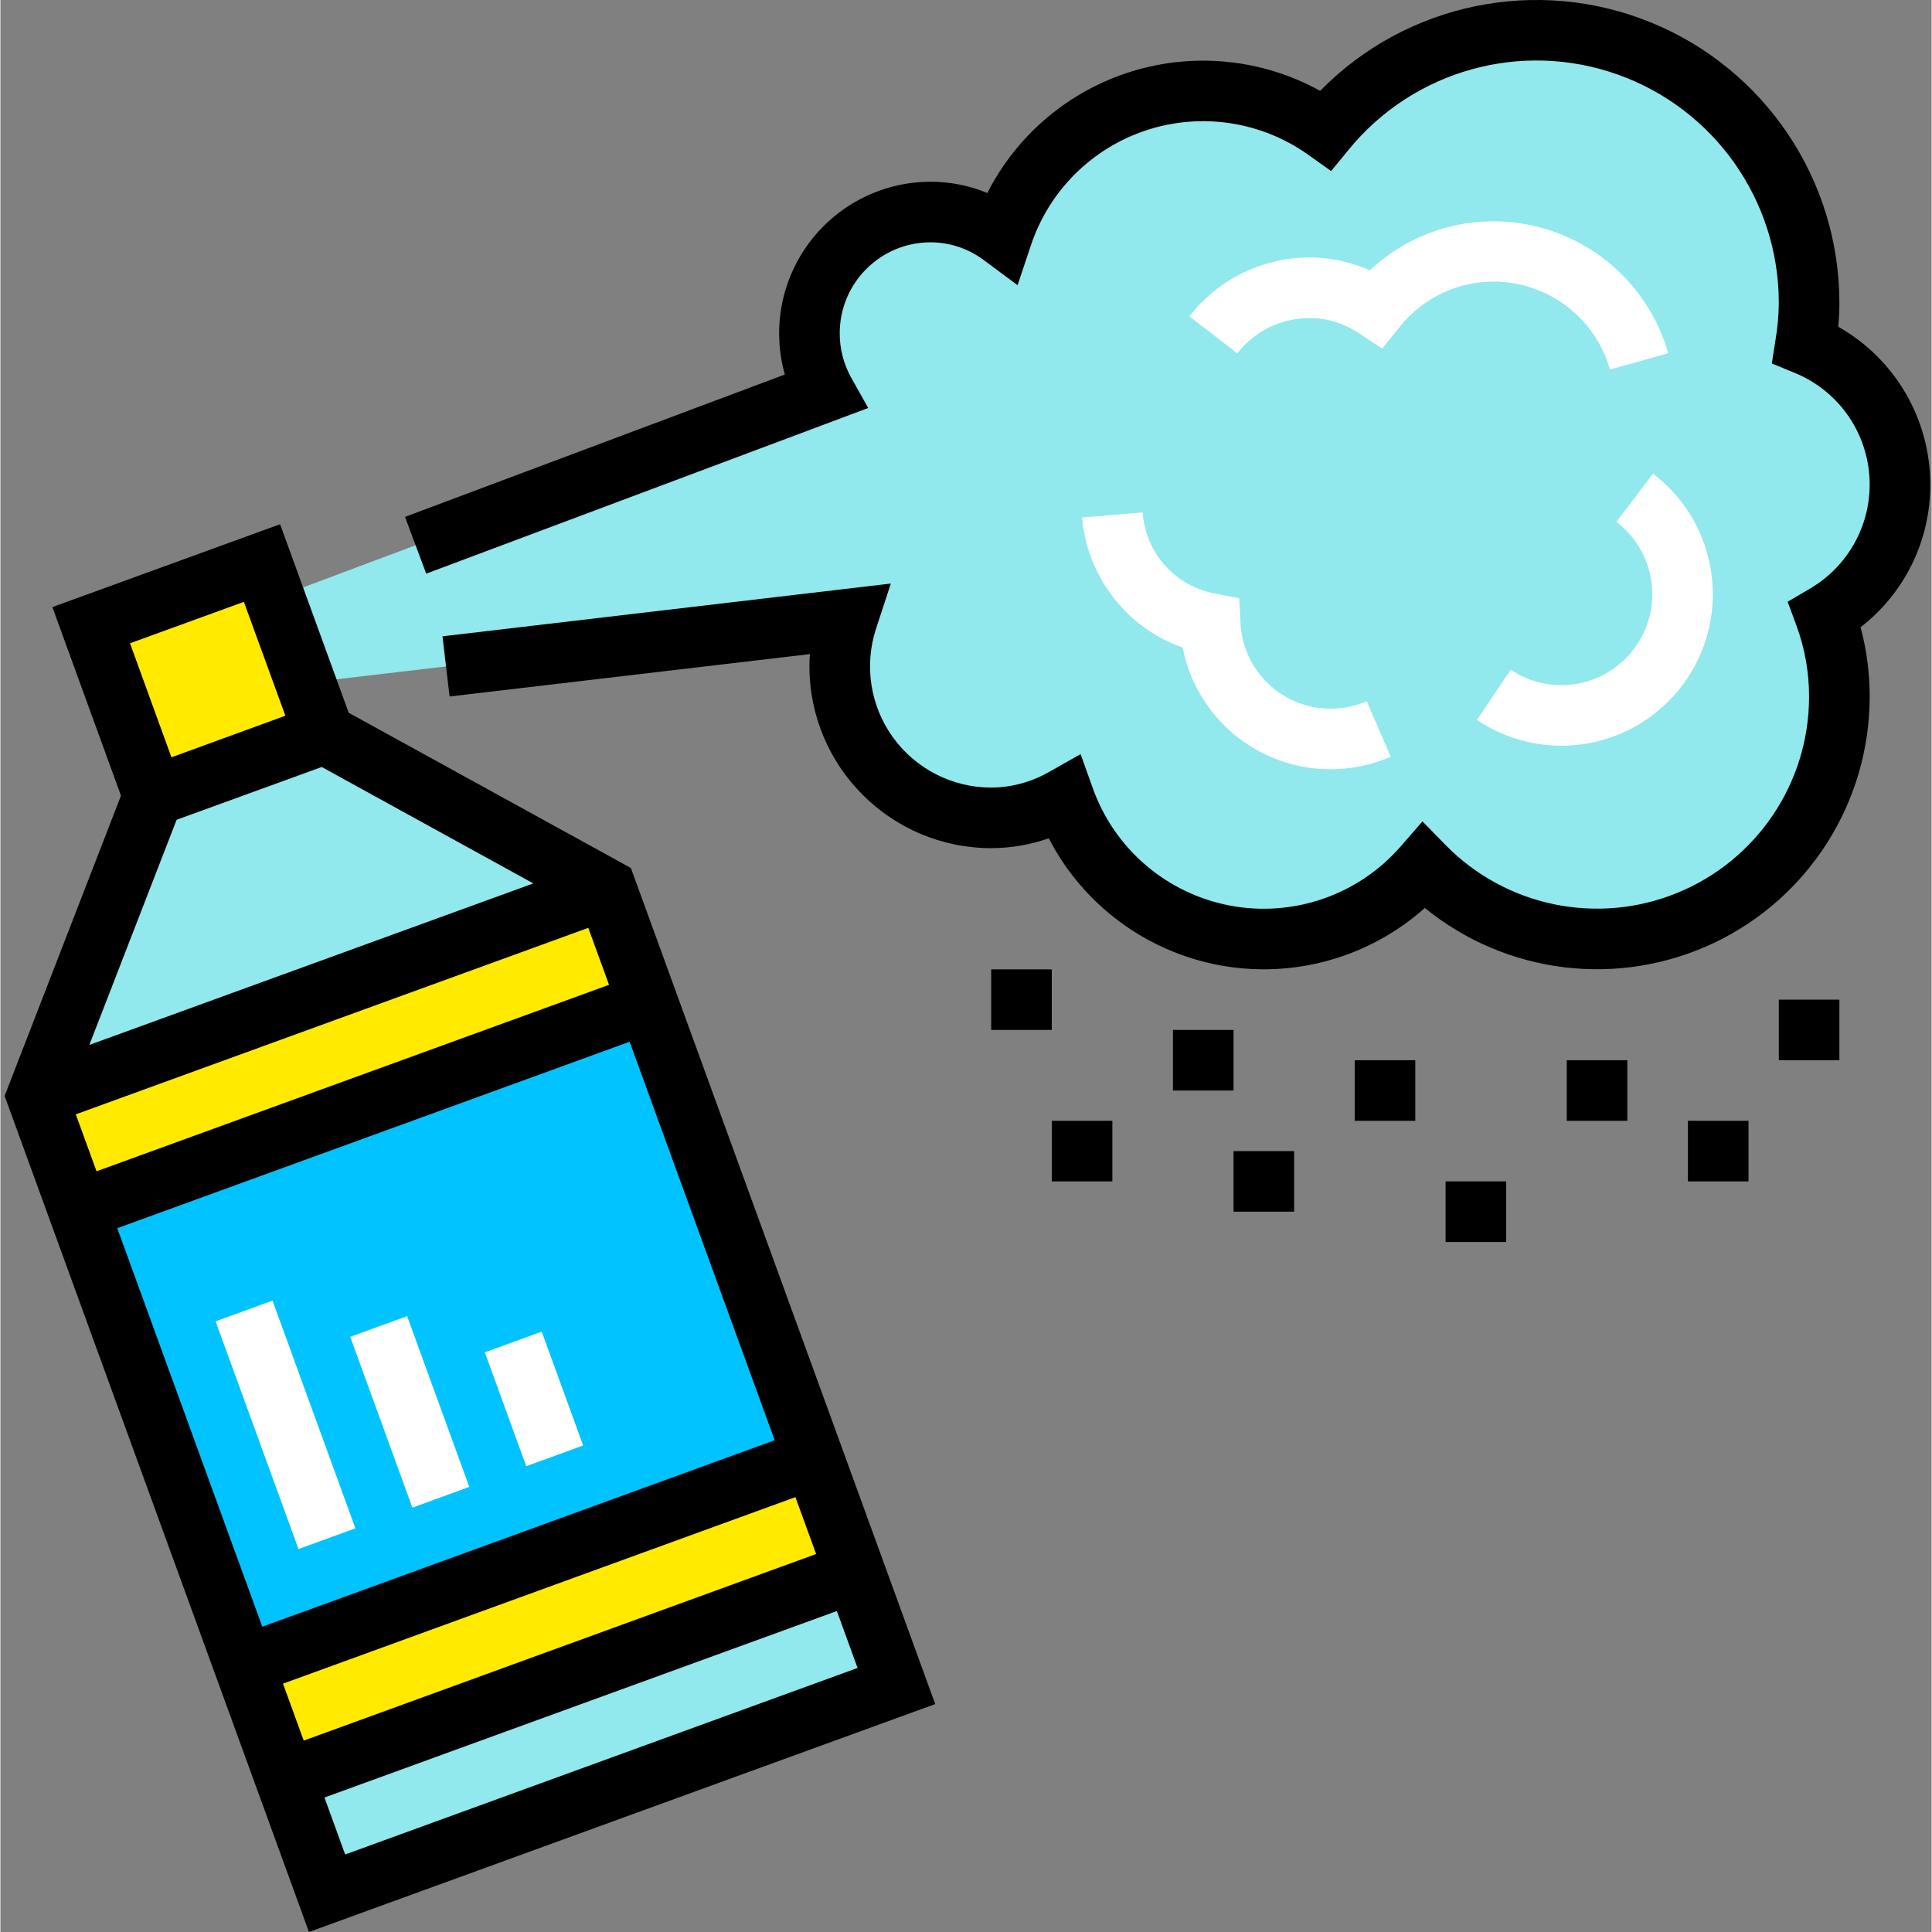 <svg height="510pt" viewBox="-1 0 510 510.221" width="510pt" xmlns="http://www.w3.org/2000/svg"><rect x="-1" y="0" width="510" height="510.221" fill="#808080" stroke="none"/><path d="m64.652 160.484 152-56.969c-7.367-13.133-4.551-29.633 6.762-39.578 11.316-9.941 28.039-10.617 40.121-1.621 5.578-16.832 18.809-30.02 35.66-35.539 16.852-5.523 35.32-2.727 49.777 7.539 19.293-23.527 51.289-32.395 79.934-22.145 28.648 10.25 47.762 37.398 47.746 67.824-.031 3.672-.355 7.336-.957 10.961 14.121 5.691 23.766 18.934 24.855 34.121 1.086 15.188-6.57 29.668-19.738 37.32 2.551 6.914 3.852 14.227 3.84 21.598-.008 26.012-15.762 49.43-39.852 59.246-24.086 9.816-51.723 4.074-69.906-14.527-13.039 15.031-33.078 22.004-52.629 18.316-19.547-3.691-35.668-17.488-42.332-36.234-5.871 3.367-12.512 5.16-19.281 5.199-12.824 0-24.871-6.152-32.395-16.539-7.52-10.391-9.605-23.754-5.605-35.941l-152 17.898zm0 0" fill="#91e8ed"/><path d="m19.594 319.578 150.352-54.723 43.777 120.281-150.352 54.723zm0 0" fill="#00c3ff"/><path d="m159.008 234.781-74.512-40.984-45.105 16.414-30.738 79.297zm0 0" fill="#91e8ed"/><path d="m74.32 469.926 150.352-54.723 10.941 30.066-150.348 54.727zm0 0" fill="#91e8ed"/><path d="m63.379 439.855 150.348-54.723 10.945 30.07-150.352 54.723zm0 0" fill="#ffea00"/><path d="m159.008 234.781-150.355 54.727 10.945 30.066 150.352-54.723zm0 0" fill="#ffea00"/><path d="m22.973 165.105 45.105-16.414 16.418 45.105-45.105 16.414zm0 0" fill="#ffea00"/><g fill="#fff"><path d="m55.828 348.949 15.027-5.473 21.891 60.141-15.027 5.469zm0 0"/><path d="m91.379 353.043 15.027-5.469 16.418 45.102-15.027 5.473zm0 0"/><path d="m126.922 357.137 15.027-5.469 10.945 30.07-15.027 5.469zm0 0"/><path d="m424.07 97.598c-3.492-12.246-13.91-21.254-26.527-22.945-11.078-1.48-22.117 2.98-29.059 11.746l-4.582 5.66-6.07-4c-2.988-2.039-6.406-3.359-9.984-3.863-8.496-1.105-16.945 2.363-22.211 9.121l-12.656-9.777c8.758-11.273 22.84-17.059 36.992-15.199 3.691.5 7.289 1.527 10.68 3.059 10.449-9.859 24.793-14.461 39.027-12.523 18.918 2.539 34.535 16.047 39.773 34.402zm0 0"/><path d="m350.293 203.148c-19.039.027-35.422-13.449-39.07-32.137-1.27-.43-2.516-.93-3.727-1.504-12.914-6.102-21.613-18.609-22.844-32.84l16-1.344c.742 10.762 8.734 19.625 19.363 21.473l6.152 1.199.301 6.266c.316 7.867 4.492 15.074 11.164 19.258 6.672 4.18 14.98 4.801 22.199 1.652l6.336 14.688c-5.012 2.164-10.414 3.285-15.875 3.289zm0 0"/><path d="m411.223 196.934c-7.938 0-15.695-2.363-22.289-6.785l8.914-13.289c8.289 5.57 19.156 5.422 27.293-.363 8.137-5.789 11.84-16.012 9.297-25.668-1.348-5.188-4.406-9.766-8.68-13l9.672-12.742c13.672 10.387 19.188 28.344 13.707 44.617-5.484 16.273-20.742 27.23-37.914 27.23zm0 0"/></g><path d="m90.98 188.238-18.125-49.793-60.137 21.879 18.121 49.801-30.73 79.297 80.375 220.797 165.387-60.191-80.375-220.801zm-27.688-29.297 10.961 30.07-30.086 10.984-10.945-30.113zm-17.758 57.551 38.32-13.938 55.879 30.746-117.25 42.656zm-26.625 77.793 135.344-49.25 5.473 15.043-135.344 49.246zm206.457 146.207-135.32 49.258-5.473-15.043 135.32-49.254zm-10.945-30.094-135.32 49.277-5.473-15.039 135.32-49.258zm-146.262 19.199-38.305-105.242 135.312-49.246 38.309 105.238zm0 0"/><path d="m508.652 127.996c.023-17.27-9.266-33.215-24.301-41.711.207-2.207.301-4.273.301-6.289 0-32.5-19.664-61.77-49.754-74.059-30.086-12.289-64.621-5.148-87.371 18.059-15.172-8.383-33.098-10.25-49.668-5.164-16.57 5.086-30.363 16.684-38.223 32.133-4.75-1.961-9.84-2.973-14.984-2.969-12.531.012-24.336 5.895-31.895 15.891-7.562 10-10.004 22.957-6.598 35.023l-100.312 37.598 5.598 14.992 116.73-43.75-4.562-8.137c-1.961-3.555-2.98-7.555-2.961-11.617 0-13.254 10.746-24 24-24 5.094.012 10.043 1.676 14.105 4.746l8.863 6.574 3.496-10.465c4.781-14.426 16.121-25.727 30.562-30.461 14.441-4.73 30.27-2.336 42.664 6.461l6.078 4.328 4.738-5.766c17.141-20.914 45.578-28.797 71.043-19.691 25.465 9.105 42.457 33.23 42.449 60.273-.027 3.262-.316 6.516-.863 9.727l-.977 6.273 5.84 2.402c11.312 4.535 19.047 15.125 19.918 27.281.875 12.156-5.266 23.746-15.812 29.852l-5.766 3.387 2.316 6.277c2.219 6.02 3.352 12.387 3.344 18.801-.008 22.762-13.793 43.254-34.875 51.84-21.082 8.586-45.262 3.559-61.172-12.719l-6.055-6.191-5.695 6.543c-11.176 12.883-28.352 18.859-45.109 15.695-16.754-3.164-30.57-14.992-36.277-31.062l-3.199-8.938-8.262 4.664c-4.672 2.699-9.961 4.137-15.355 4.168-10.258 0-19.898-4.922-25.914-13.23-6.02-8.312-7.684-19.004-4.484-28.754l3.895-11.895-118.398 13.934 1.871 15.891 95.199-11.199c-.168 1.086-.168 2.168-.168 3.254.027 26.5 21.504 47.973 48 48 5.18-.012 10.316-.895 15.203-2.609 9.059 17.555 25.727 29.934 45.152 33.535 19.422 3.598 39.418-1.988 54.168-15.133 21.543 17.555 51.262 21.141 76.367 9.219 25.102-11.918 41.102-37.223 41.109-65.012.012-6.195-.797-12.367-2.398-18.352 11.652-9.008 18.449-22.922 18.398-37.648zm0 0"/><path d="m276.652 295.996h16v16h-16zm0 0"/><path d="m324.652 303.996h16v16h-16zm0 0"/><path d="m308.652 271.996h16v16h-16zm0 0"/><path d="m260.652 255.996h16v16h-16zm0 0"/><path d="m468.652 263.996h16v16h-16zm0 0"/><path d="m444.652 295.996h16v16h-16zm0 0"/><path d="m412.652 279.996h16v16h-16zm0 0"/><path d="m356.652 279.996h16v16h-16zm0 0"/><path d="m380.652 311.996h16v16h-16zm0 0"/></svg>